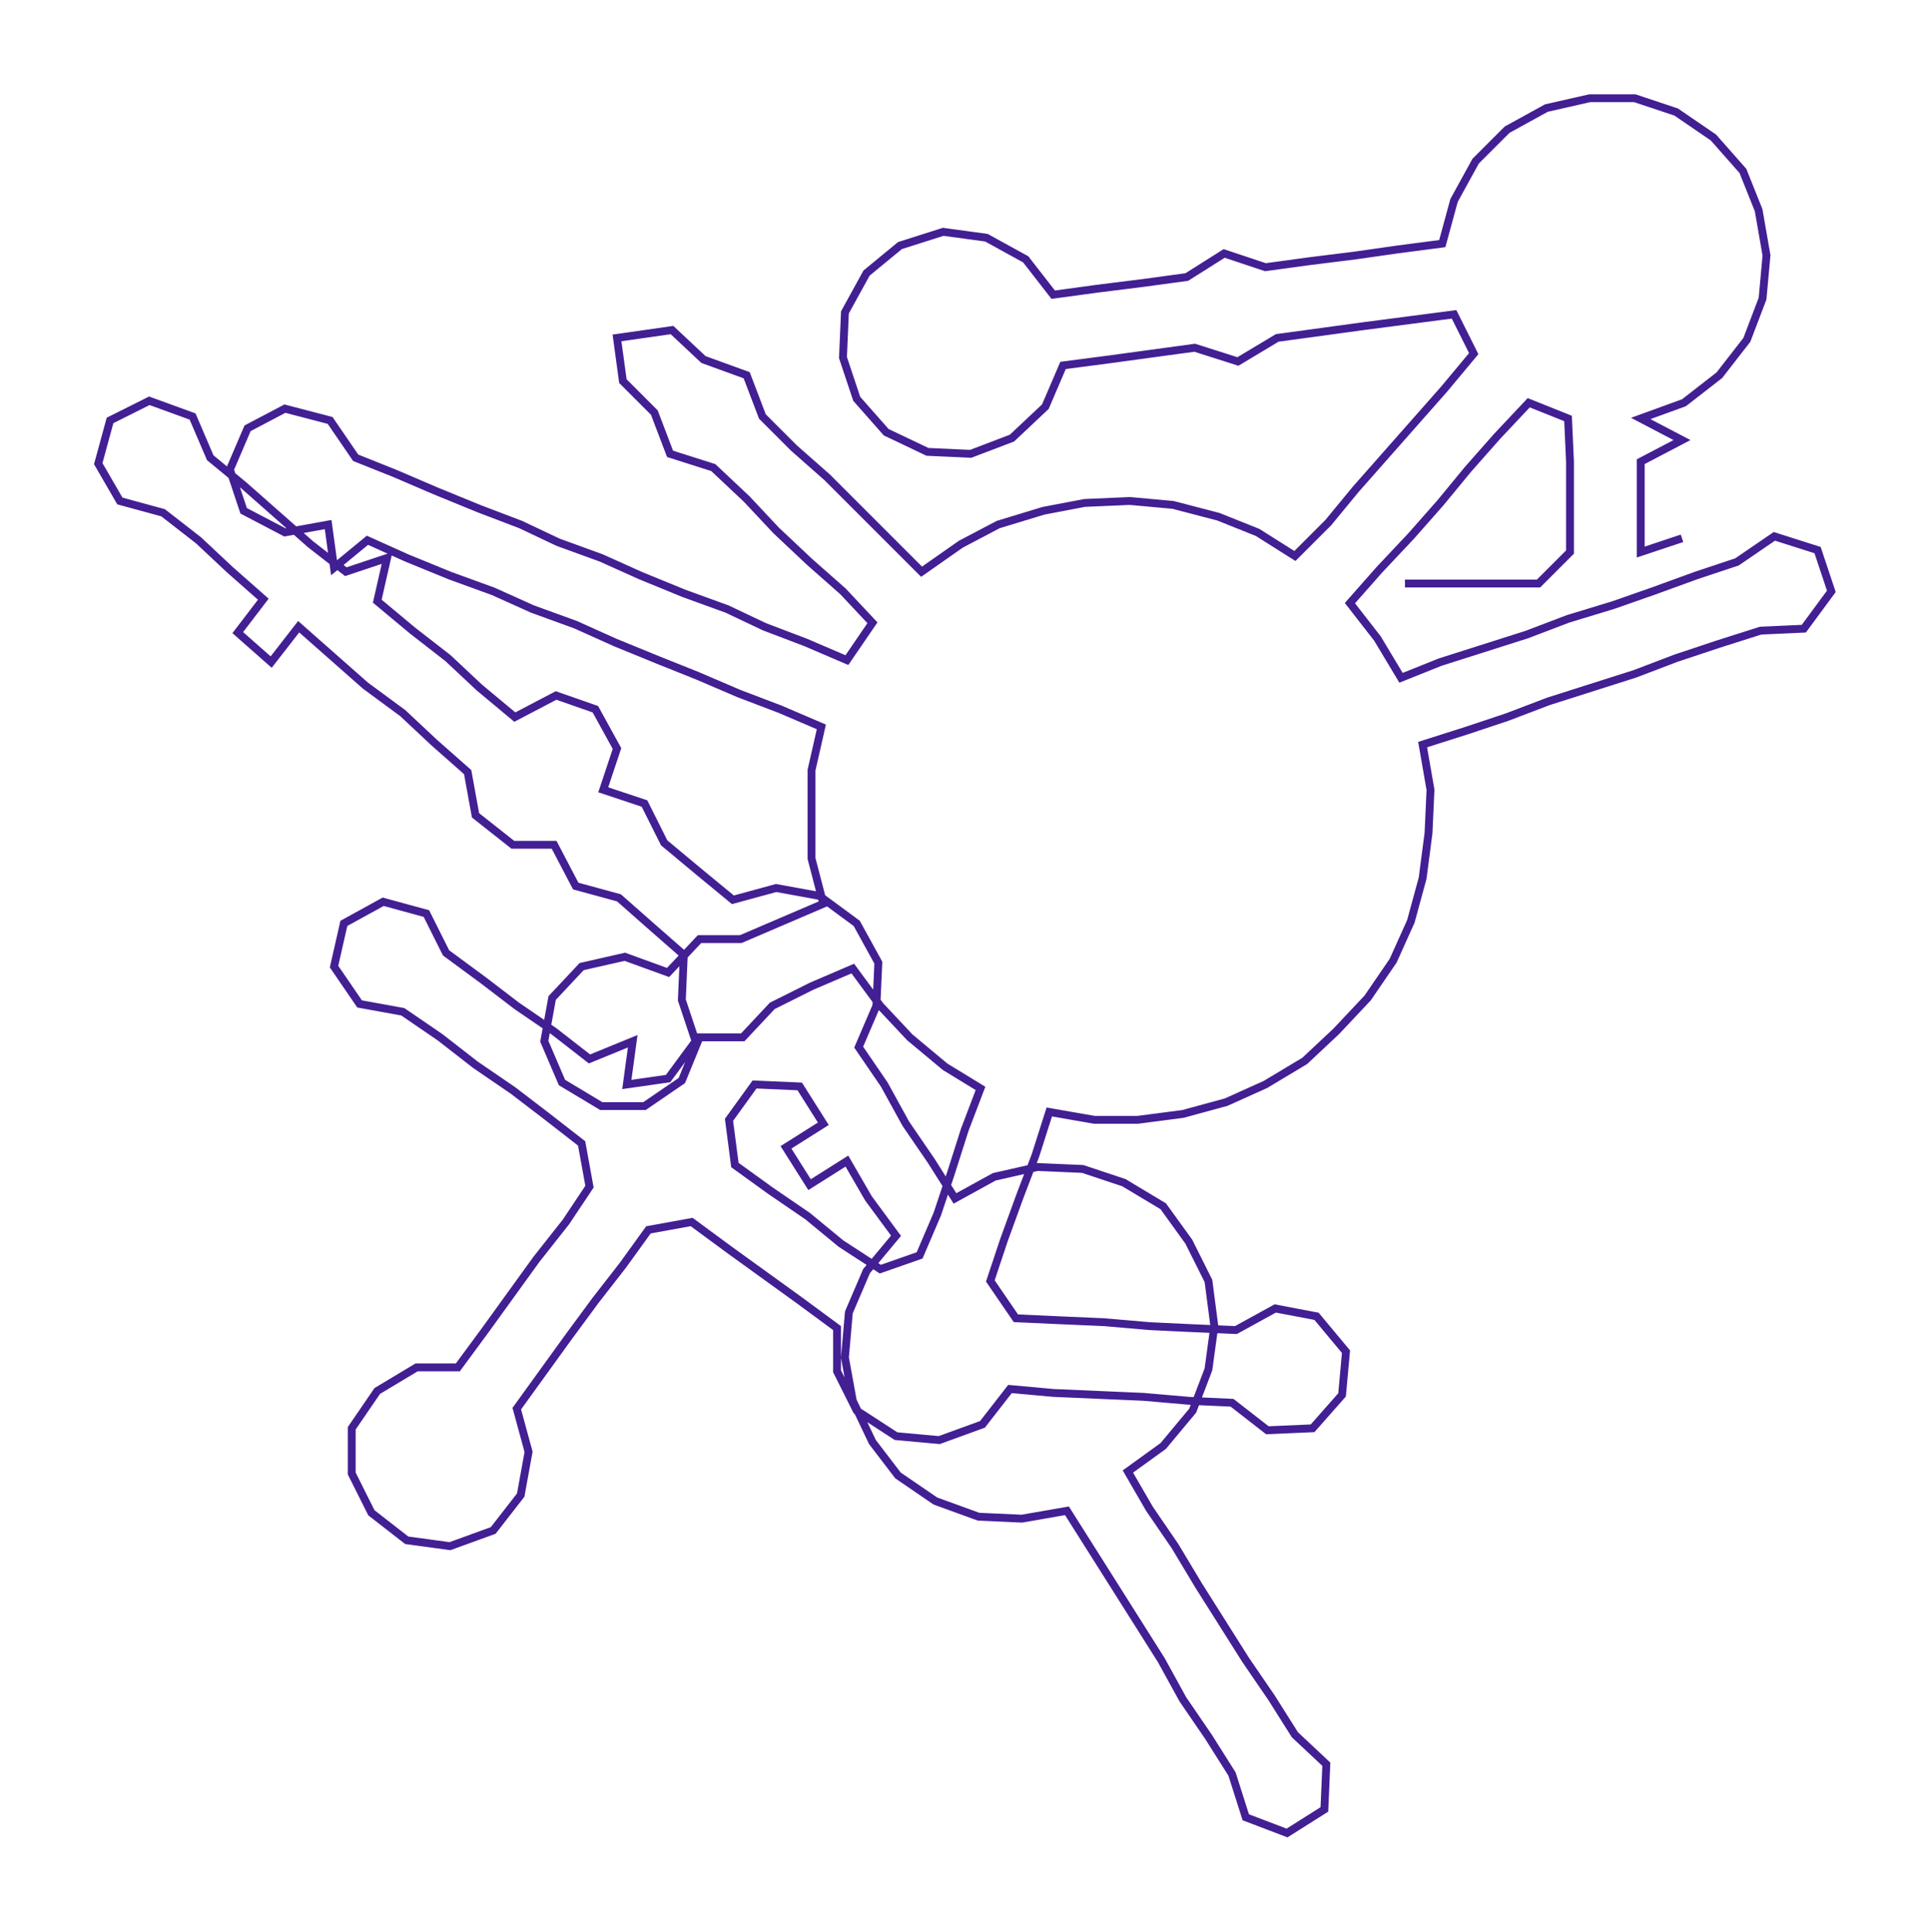 <ns0:svg xmlns:ns0="http://www.w3.org/2000/svg" width="299.625px" height="300px" viewBox="0 0 982.21 983.44"><ns0:path style="stroke:#421f93;stroke-width:4px;fill:none;" d="M715 297 L715 297 L737 297 L760 297 L783 297 L799 281 L799 258 L799 235 L798 213 L778 205 L762 222 L747 239 L733 256 L718 273 L702 290 L687 307 L701 325 L713 345 L733 337 L755 330 L777 323 L798 315 L821 308 L841 301 L863 293 L884 286 L903 273 L925 280 L932 301 L918 320 L896 321 L874 328 L853 335 L832 343 L810 350 L788 357 L767 365 L746 372 L724 379 L728 402 L727 424 L724 447 L718 469 L709 489 L696 508 L680 525 L664 540 L644 552 L624 561 L602 567 L579 570 L557 570 L534 566 L527 588 L519 609 L511 631 L504 652 L517 671 L539 672 L562 673 L585 675 L606 676 L629 677 L649 666 L670 670 L685 688 L683 710 L668 727 L645 728 L627 714 L605 713 L582 711 L559 710 L536 709 L514 707 L500 725 L478 733 L456 731 L436 718 L426 698 L426 676 L407 662 L389 649 L371 636 L352 622 L330 626 L317 644 L303 662 L289 681 L276 699 L263 717 L269 739 L265 761 L251 779 L229 787 L207 784 L189 770 L179 750 L179 727 L192 708 L212 696 L233 696 L247 677 L260 659 L273 641 L288 622 L300 604 L296 582 L278 568 L261 555 L242 542 L224 528 L205 515 L183 511 L170 492 L175 470 L195 459 L217 465 L227 485 L246 499 L263 512 L282 525 L300 539 L322 530 L319 552 L340 549 L354 530 L347 509 L348 486 L332 472 L315 457 L293 451 L282 430 L261 430 L242 415 L238 393 L221 378 L205 363 L186 349 L169 334 L152 319 L138 337 L121 322 L134 305 L117 290 L101 275 L83 261 L61 255 L50 236 L56 214 L76 204 L98 212 L107 233 L124 247 L141 262 L158 277 L176 291 L197 284 L192 306 L210 321 L228 335 L244 350 L262 365 L283 354 L303 361 L314 381 L307 402 L328 409 L338 429 L356 444 L373 458 L395 452 L417 456 L436 470 L447 490 L446 512 L437 533 L450 552 L461 572 L474 591 L486 610 L506 599 L528 594 L551 595 L572 602 L592 614 L605 632 L615 652 L618 675 L615 697 L607 718 L592 736 L574 749 L585 768 L598 787 L610 807 L622 826 L634 845 L647 864 L659 883 L675 898 L674 921 L655 933 L634 925 L627 903 L615 884 L602 865 L591 845 L579 826 L567 807 L555 788 L543 769 L520 773 L498 772 L476 764 L457 751 L444 734 L434 713 L430 691 L432 668 L441 647 L456 629 L442 610 L431 591 L412 603 L400 584 L419 572 L407 553 L384 552 L371 570 L374 593 L392 606 L411 619 L428 633 L448 646 L468 639 L477 618 L484 597 L491 575 L499 554 L481 543 L463 528 L448 512 L434 493 L413 502 L393 512 L378 528 L356 528 L347 550 L328 563 L306 563 L286 551 L277 530 L281 508 L296 492 L318 487 L340 495 L356 478 L377 478 L398 469 L419 460 L413 437 L413 415 L413 392 L418 370 L397 361 L376 353 L355 344 L335 336 L313 327 L293 318 L271 310 L251 301 L229 293 L207 284 L187 275 L170 289 L167 267 L145 271 L124 260 L117 239 L126 218 L145 208 L168 214 L181 233 L201 241 L222 250 L244 259 L265 267 L284 276 L306 284 L326 293 L348 302 L370 310 L389 319 L410 327 L431 336 L444 317 L429 301 L412 286 L395 270 L380 254 L363 238 L341 231 L333 210 L317 194 L314 172 L342 168 L358 183 L380 191 L388 212 L404 228 L421 243 L437 259 L453 275 L469 291 L489 277 L508 267 L531 260 L552 256 L575 255 L597 257 L620 263 L640 271 L659 283 L676 266 L690 249 L705 232 L720 215 L735 198 L750 180 L740 160 L717 163 L694 166 L672 169 L650 172 L630 184 L608 177 L586 180 L564 183 L541 186 L532 207 L515 223 L494 231 L472 230 L451 220 L436 203 L429 182 L430 159 L441 139 L458 125 L480 118 L502 121 L522 132 L536 150 L558 147 L582 144 L604 141 L623 129 L644 136 L666 133 L690 130 L711 127 L734 124 L740 102 L751 82 L767 66 L787 55 L809 50 L832 50 L853 57 L872 70 L887 87 L895 107 L899 130 L897 152 L889 173 L875 191 L857 205 L835 213 L856 224 L835 235 L835 258 L835 281 L856 274" /></ns0:svg>